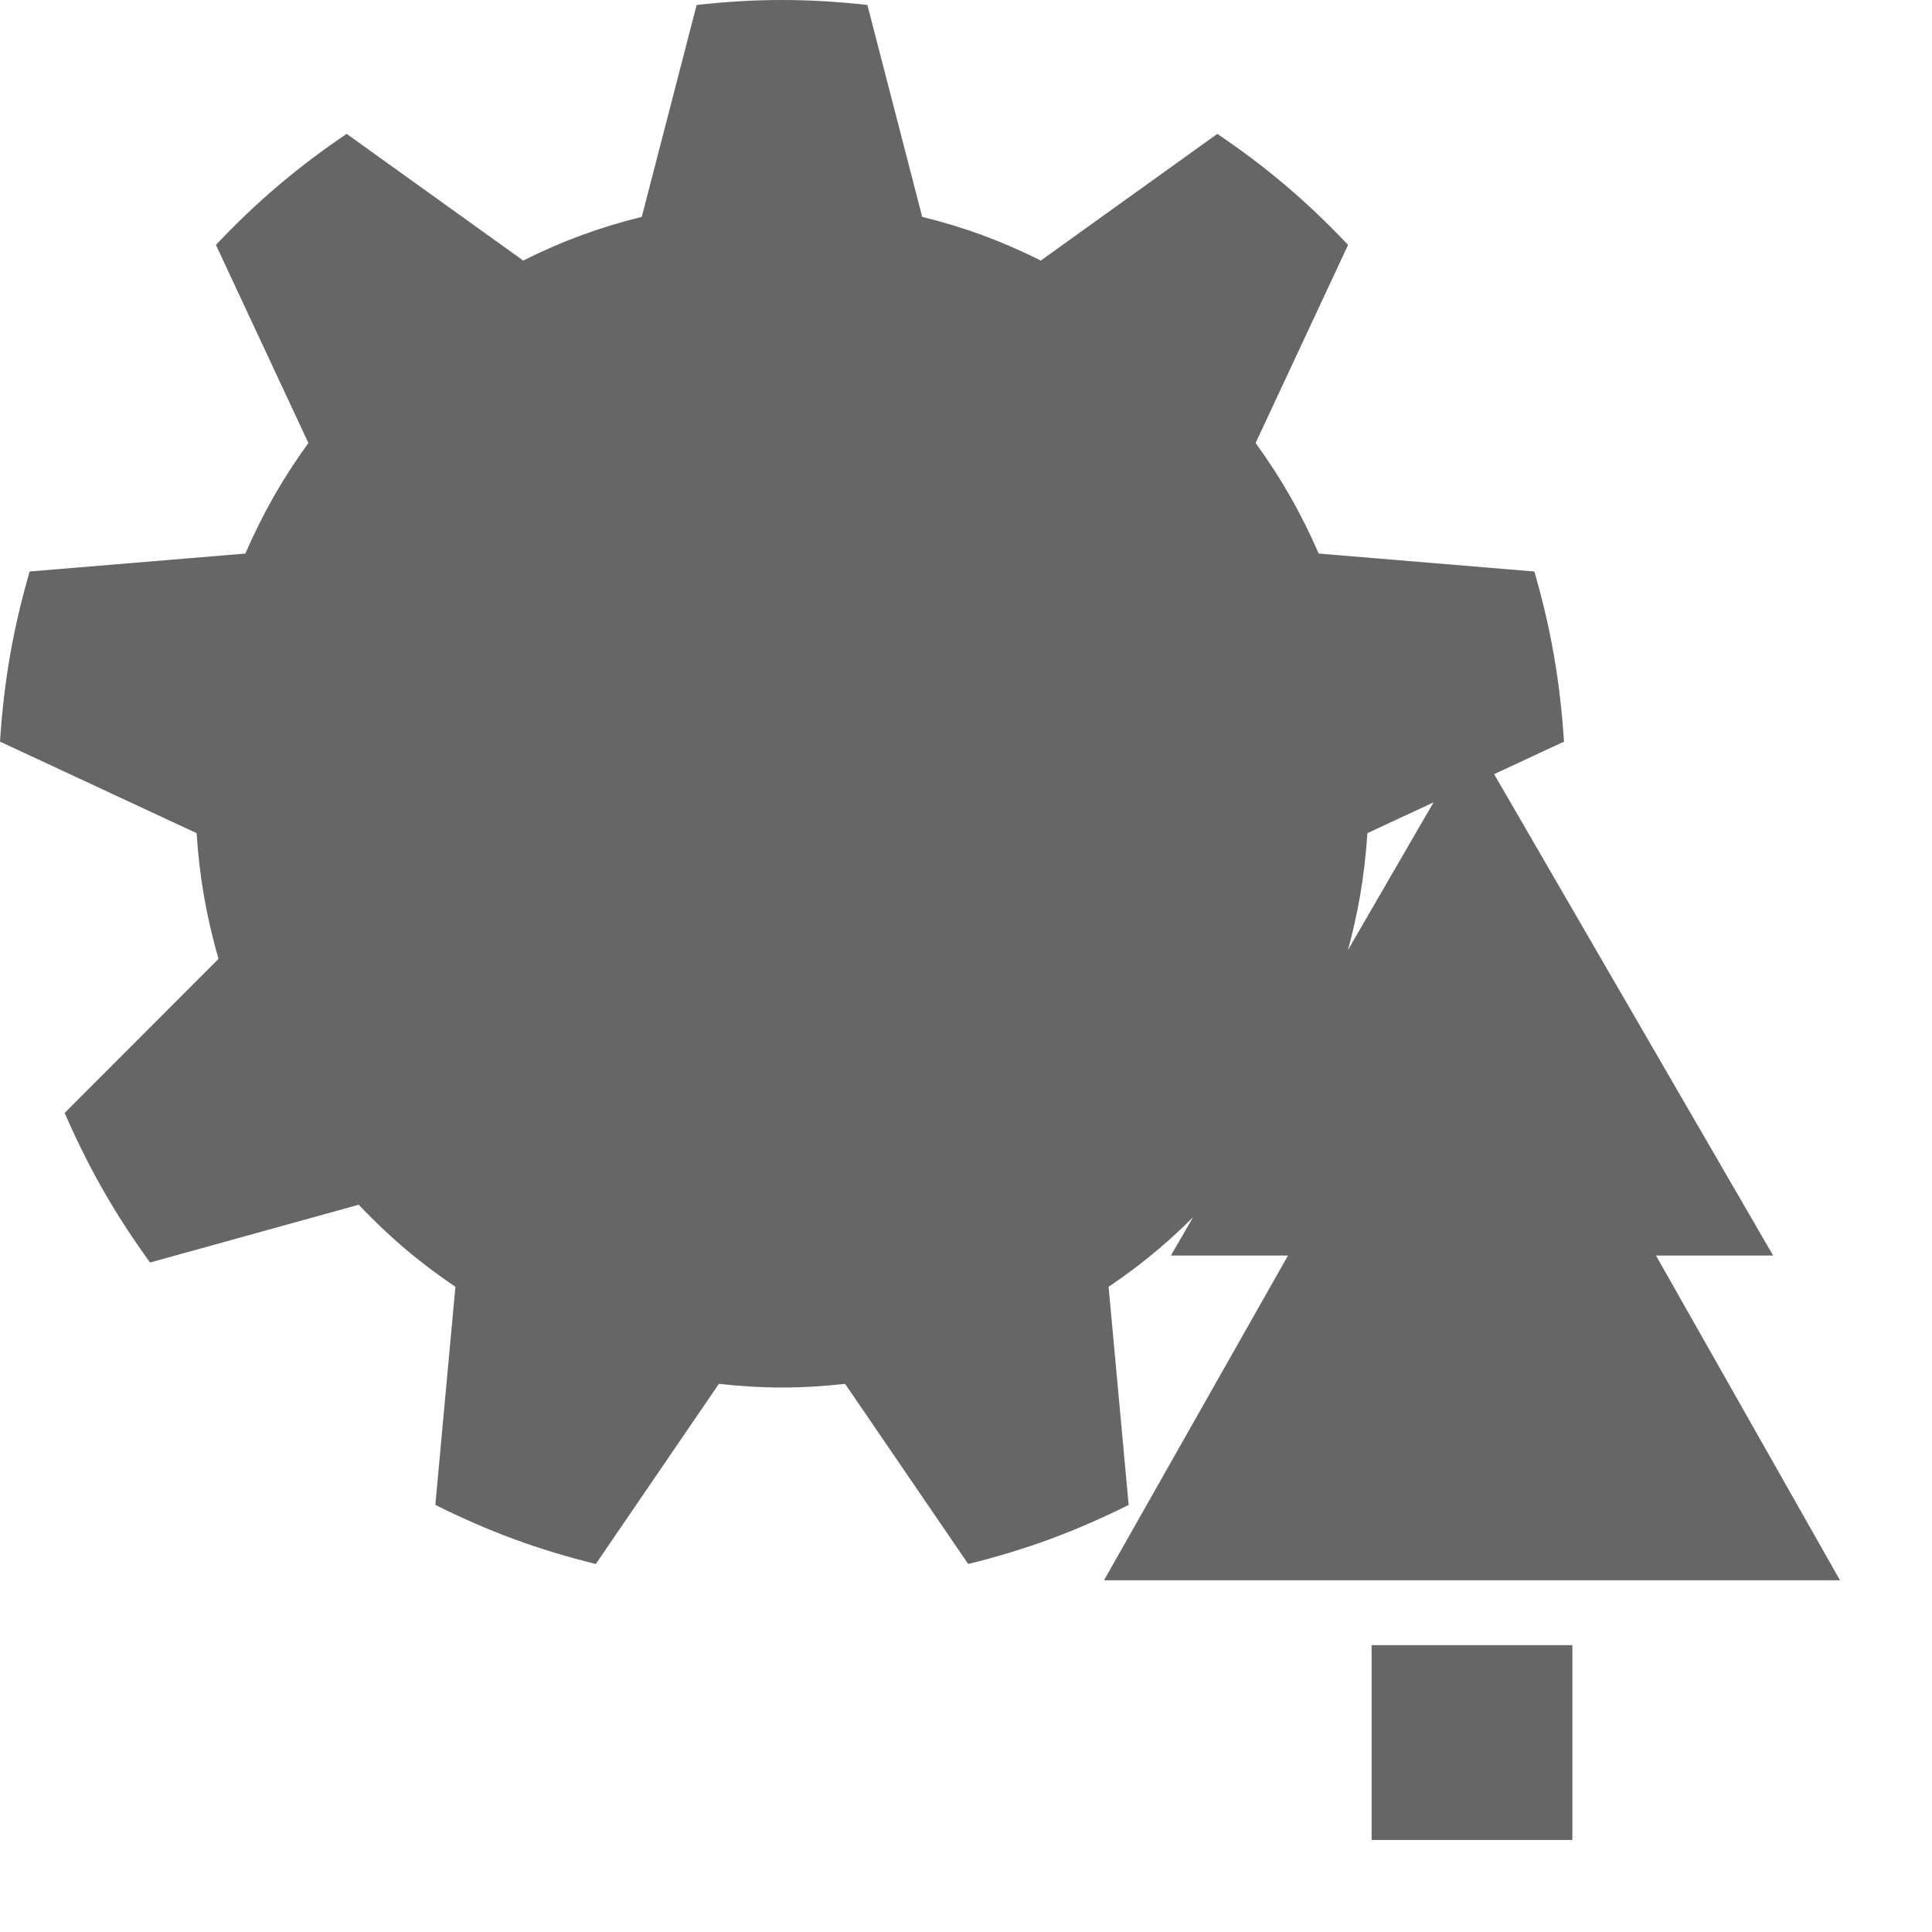 <?xml version="1.0" standalone="no"?><!-- Generator: Adobe Fireworks CS6, Export SVG Extension by Aaron Beall (http://fireworks.abeall.com) . Version: 0.6.1  --><!DOCTYPE svg PUBLIC "-//W3C//DTD SVG 1.1//EN" "http://www.w3.org/Graphics/SVG/1.1/DTD/svg11.dtd"><svg id="Untitled-Page%201" viewBox="0 0 21 21" style="background-color:#ffffff00" version="1.1"	xmlns="http://www.w3.org/2000/svg" xmlns:xlink="http://www.w3.org/1999/xlink" xml:space="preserve"	x="0px" y="0px" width="21px" height="21px">	<g id="Layer%201">		<path d="M 14.909 17.882 L 17.091 17.882 L 17.091 20 L 14.909 20 L 14.909 17.882 ZM 16 8 L 19.273 13.647 L 12.727 13.647 L 16 8 ZM 16 10.118 L 20 17.177 L 12 17.177 L 16 10.118 ZM 8.5 5.311 C 10.307 5.311 11.774 6.796 11.774 8.625 C 11.774 10.454 10.307 11.938 8.5 11.938 C 6.693 11.938 5.226 10.454 5.226 8.625 C 5.226 6.796 6.693 5.311 8.5 5.311 ZM 7.572 0.054 C 8.218 -0.018 8.782 -0.018 9.428 0.054 L 10.024 2.357 C 10.49 2.473 10.882 2.617 11.313 2.832 L 13.232 1.455 C 13.772 1.821 14.204 2.188 14.653 2.662 L 13.648 4.815 C 13.931 5.207 14.139 5.572 14.334 6.017 L 16.678 6.212 C 16.86 6.843 16.957 7.405 17 8.061 L 14.863 9.056 C 14.831 9.54 14.758 9.956 14.625 10.423 L 16.297 12.097 C 16.035 12.699 15.753 13.193 15.37 13.723 L 13.101 13.095 C 12.768 13.445 12.449 13.717 12.05 13.987 L 12.268 16.358 C 11.685 16.648 11.155 16.844 10.524 17 L 9.186 15.042 C 8.709 15.095 8.291 15.095 7.814 15.042 L 6.476 17 C 5.845 16.844 5.315 16.648 4.732 16.358 L 4.95 13.987 C 4.551 13.717 4.232 13.445 3.899 13.095 L 1.631 13.723 C 1.247 13.193 0.965 12.699 0.703 12.097 L 2.375 10.423 C 2.242 9.956 2.169 9.54 2.137 9.056 L 0 8.061 C 0.043 7.405 0.14 6.843 0.322 6.212 L 2.667 6.017 C 2.861 5.572 3.069 5.207 3.352 4.815 L 2.347 2.662 C 2.796 2.188 3.228 1.821 3.768 1.455 L 5.687 2.832 C 6.118 2.617 6.51 2.473 6.976 2.357 L 7.572 0.054 Z" fill="#666666"/>	</g></svg>
